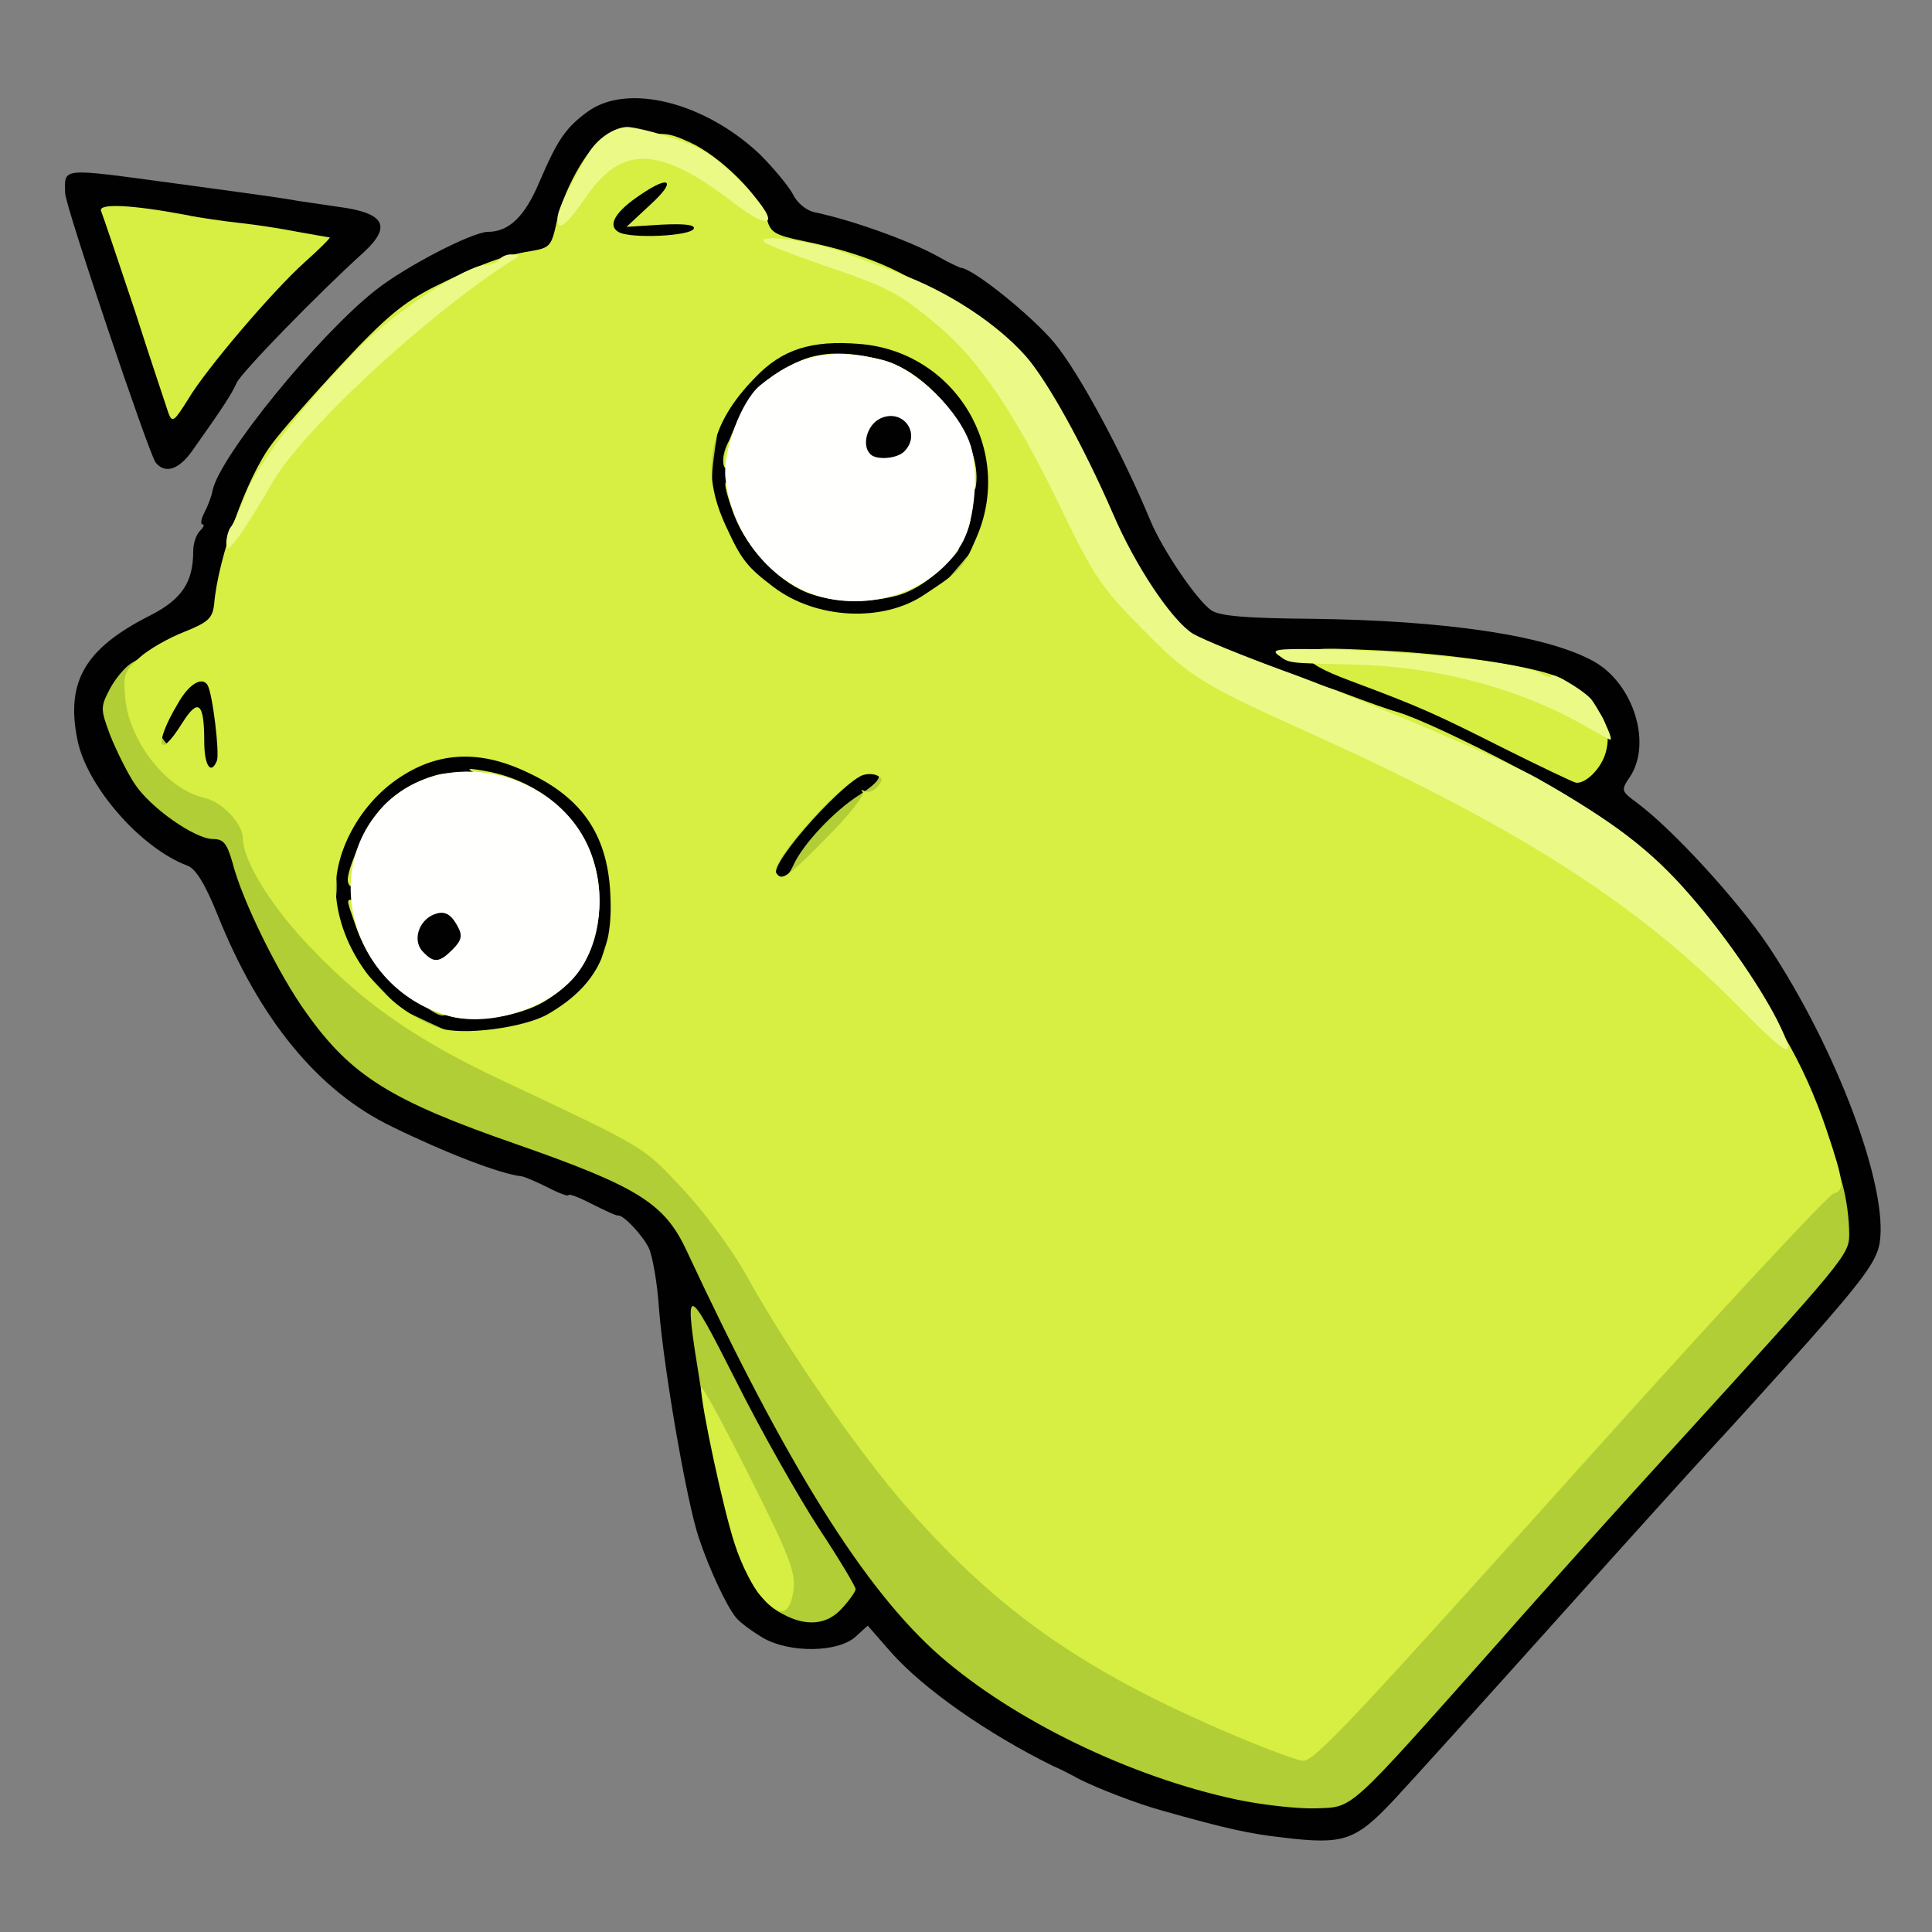 <?xml version="1.0" encoding="utf-8"?>
<!DOCTYPE svg PUBLIC "-//W3C//DTD SVG 1.0//EN" "http://www.w3.org/TR/2001/REC-SVG-20010904/DTD/svg10.dtd">
<svg version="1.0" xmlns="http://www.w3.org/2000/svg" width="32px" height="32px" viewBox="0 0 350 350" preserveAspectRatio="xMidYMid meet">
 <rect x="0" y="0" width="350" height="350" fill="#808080" stroke="none"/>
 <g fill="#010101">
  <path d="M232.5 332.9 c-6.2 -0.7 -10.3 -1.6 -22 -4.9 -4.7 -1.3 -11.6 -4 -15 -5.7 -1.6 -0.9 -3.8 -2 -4.8 -2.4 -11.9 -5.9 -23.4 -13.9 -29.4 -20.7 l-4.1 -4.7 -2.2 2 c-3.2 2.9 -12 3 -16.8 0.2 -2 -1.2 -4.2 -2.8 -4.9 -3.7 -1.7 -2.1 -4.8 -8.7 -6.7 -14.4 -2.2 -6.5 -6.3 -30.3 -7.2 -41.3 -0.3 -4.8 -1.2 -9.9 -1.9 -11.3 -1.3 -2.5 -4.6 -5.9 -5.5 -5.8 -0.3 0.1 -2.4 -0.9 -4.8 -2.1 -2.3 -1.2 -4.2 -1.9 -4.2 -1.6 0 0.3 -1.7 -0.3 -3.8 -1.4 -2 -1 -4.1 -1.9 -4.7 -2 -3.8 -0.4 -13.7 -4.2 -23.5 -9 -13.3 -6.4 -24 -19.4 -31.6 -38.4 -2.3 -5.7 -4 -8.4 -5.5 -8.9 -8.5 -3.2 -18.3 -14.5 -19.9 -22.9 -2.1 -10.5 1.5 -16.5 13.2 -22.4 5.7 -2.9 7.8 -6 7.8 -11.6 0 -1.4 0.5 -3 1.2 -3.7 0.7 -0.7 0.9 -1.2 0.5 -1.2 -0.4 0 -0.3 -0.9 0.3 -2.1 0.6 -1.1 1.3 -2.9 1.5 -4 1.2 -6.1 19.1 -28.1 29.5 -36.3 5.4 -4.3 17.6 -10.6 20.4 -10.6 3.8 0 6.7 -2.8 9.3 -9 3.3 -7.7 4.8 -9.9 8.8 -12.8 7.2 -5.2 21.1 -1.7 31.1 7.7 2.4 2.4 5.1 5.6 6 7.2 0.8 1.7 2.5 3.1 4.2 3.4 6.6 1.4 17 5.1 22.2 8 1.9 1.1 3.7 1.9 4 2 2.3 0.1 13 8.8 17 13.6 4.4 5.3 12.3 19.9 17.4 32.2 2.2 5.3 8.5 14.6 11.1 16.3 1.6 1 6.1 1.4 18.1 1.5 24.3 0.3 42.6 3 51.1 7.7 7.2 4 10.6 14.8 6.6 20.9 -1.7 2.5 -1.6 2.6 1.2 4.7 6.4 4.7 18.3 17.7 23.8 25.9 12.4 18.6 21.9 43.9 20.2 54 -0.6 3.2 -3 6.5 -12.8 17.6 -6.7 7.5 -14.5 16.1 -17.3 19.1 -2.8 3 -15.8 17.4 -28.9 32 -13.1 14.6 -26.2 29.1 -29.1 32.2 -6.9 7.3 -9 8 -19.9 6.7z m18.7 -19.1 c5.1 -5.7 14.7 -16.4 21.3 -23.8 6.6 -7.4 18.7 -20.9 27 -30 33.7 -37 32.7 -35.6 31.9 -39.8 -2.1 -11.6 -10.5 -30.5 -19.7 -44.1 -6.5 -9.6 -17.4 -20.5 -26.4 -26.4 -8.4 -5.5 -28.9 -15.5 -38.8 -19 -23.8 -8.5 -30.4 -11.1 -33.7 -13.2 -4.4 -3 -9.2 -10.4 -16.3 -26 -11.6 -25.2 -17.7 -31.4 -38.8 -40.1 -4.7 -1.9 -11.3 -4 -14.8 -4.7 -5.7 -1.2 -6.4 -1.5 -7.1 -4.2 -0.4 -1.7 -3 -5.2 -5.8 -8 l-5 -4.9 0 3.7 c0 3.1 0.4 3.7 2.1 3.7 1.8 0 2 0.5 1.7 4.3 l-0.3 4.2 -8 0.3 c-11.6 0.4 -12.5 0.1 -12.5 -5.1 0 -3.2 0.6 -4.9 2.2 -6.4 3.4 -3 6.3 -4.3 9.8 -4.3 1.7 0 2.9 -0.4 2.5 -1 -0.8 -1.3 -6.9 -2.3 -9.4 -1.5 -2.7 0.8 -7.9 9.5 -9.2 15.5 -1 4.6 -1.2 4.9 -4.8 5.5 -5 0.8 -9.2 2.4 -17.5 6.5 -5.5 2.8 -8.8 5.5 -16.7 14 -5.4 5.8 -11.1 12.3 -12.7 14.5 -4.5 6 -9.7 20.6 -10.4 28.9 -0.3 2.6 -1 3.3 -5.3 5 -5.5 2.3 -12.1 6.9 -13.5 9.5 -0.5 1.1 -0.2 3 1 5.6 l1.8 4 0.1 -3 c0.1 -3.4 3.4 -10.3 5.9 -12.3 0.9 -0.6 3.1 -1.2 4.9 -1.2 4 0 4.7 1.4 5.7 11.2 1 9.3 0.4 10.8 -4.5 10.8 -3.2 0 -3.9 -0.3 -3.9 -2 0 -1.6 -0.7 -2 -3.6 -2 -3.5 0 -3.6 0.1 -2.2 2.2 2.2 3.2 10.6 8.8 13.4 8.8 1.9 0 2.5 0.8 3.5 4.3 1.7 6.7 8.4 20.3 13.4 27.2 8.1 11.4 15.3 15.9 38.1 23.8 22 7.7 26.8 10.7 30.8 19.3 18.1 38.8 32.2 61.4 45.9 73.4 16.3 14.2 44.9 26.6 62.3 26.9 l6.2 0.1 9.4 -10.2z m-101.6 -25.2 c0.3 -0.8 -0.9 -3.7 -2.8 -6.3 -1.8 -2.6 -6.1 -9.7 -9.6 -15.8 -3.4 -6 -6 -9.9 -5.8 -8.5 3.9 18.6 6.6 26 10.7 29.5 3.4 2.8 6.7 3.3 7.5 1.1z m137.8 -153.2 c1.4 -3.6 -3.9 -8.5 -11.7 -10.8 -5.4 -1.5 -19.3 -3.7 -23 -3.5 -2.2 0.1 -1.2 0.6 7.8 4.2 1.6 0.7 7.6 3.5 13.5 6.4 11.7 5.7 12.5 6 13.4 3.7z"/>
  <path d="M73.4 187.6 c-10.7 -5 -16 -15.2 -15.1 -29.2 0.5 -9.4 2.3 -13.2 8.8 -18.7 4.9 -4.2 9.7 -5.7 18.6 -5.7 5.9 0 8 0.5 13.4 3.3 7 3.5 12.1 9.2 13.9 15.5 0.5 2 1 7.1 1 11.3 0 9.5 -3.3 16.9 -9.6 21.2 -7.7 5.4 -22.1 6.4 -31 2.3z m22 -9 c6.7 -3.9 9.1 -8 9.1 -15.3 0 -5.2 -0.5 -6.8 -3 -10.5 -3.5 -5 -11.4 -9.7 -16.3 -9.8 -6.3 0 -13.1 4.9 -16.7 11.9 -2.1 4.1 -1.6 10.8 1.1 14.8 l1.8 2.8 0.8 -4 c1 -4.9 3 -6.5 7.9 -6.5 4.5 0 6.9 2.7 6.9 7.7 0 4.3 -3 7.3 -7.2 7.3 l-3.3 0 3 2 c4.2 2.8 10.8 2.6 15.9 -0.4z"/>
  <path d="M137.7 161.3 c-1.6 -1.5 -0.5 -6.7 2.2 -10.6 1.6 -2.3 5.2 -6.4 8 -9 4.8 -4.5 5.4 -4.8 9.9 -4.5 4.6 0.3 4.7 0.4 5 3.9 0.3 3 -0.1 3.7 -2.2 4.7 -3.8 1.7 -11 8.6 -13.2 12.7 -1.6 3 -2.4 3.5 -5.5 3.5 -1.9 0 -3.9 -0.3 -4.2 -0.7z"/>
  <path d="M145.7 113.5 c-4.5 -1.2 -10.7 -5.1 -13.5 -8.5 -0.7 -0.8 -2.5 -4 -3.9 -7 -2.3 -4.9 -2.5 -6.4 -2.1 -14 0.6 -9.7 1.8 -12.7 7.7 -18.7 5.1 -5.3 9.8 -6.6 21.6 -6.1 7.6 0.3 9.7 0.8 13.7 3.1 8.9 5.3 12.8 13.1 12.8 25.7 0 11.8 -3.5 18.2 -13 23.7 -4.6 2.7 -16.7 3.7 -23.3 1.8z m13.8 -8.6 c10.5 -2.9 16.5 -14.8 12 -24.2 -2.4 -5.2 -3.5 -5.5 -3.5 -0.9 0 5.2 -1.6 6.4 -8.2 6 l-5.3 -0.3 -0.3 -5.5 c-0.4 -6.3 1 -8 6.7 -8 3.3 0 3.4 -0.1 1.5 -1.5 -1 -0.8 -4.2 -1.9 -6.9 -2.6 -4.8 -1.1 -5.3 -1 -10 1.8 -8.5 5 -11.9 12.5 -9.5 20.6 2 6.8 11.6 14.9 18.5 15.6 0.6 0 2.8 -0.4 5 -1z"/>
  <path d="M28.2 83.8 c-1.2 -1.5 -16.4 -46.6 -16.4 -48.8 -0.1 -4.7 -1 -4.6 19.7 -1.8 19.2 2.6 19.7 2.7 22.5 3.2 1.4 0.2 4.7 0.7 7.5 1.1 8.2 1.1 9.5 3.5 4.4 8.2 -8.2 7.4 -22.1 21.7 -23 23.6 -0.9 2 -2.2 4.1 -8.1 12.4 -2.4 3.4 -4.9 4.2 -6.6 2.1z m19.1 -34.4 l3.9 -4.2 -2.8 -0.6 c-1.6 -0.3 -6.3 -1 -10.4 -1.5 -4.1 -0.6 -9 -1.3 -10.7 -1.7 -1.8 -0.4 -3.3 -0.3 -3.3 0.1 0 0.8 6.2 20.2 7.5 23.7 0.5 1.3 1.9 0.2 6.2 -5 3.1 -3.7 7.4 -8.6 9.6 -10.8z"/>
 </g>
 <g fill="#b1ce36">
  <path d="M224 326 c-19.3 -4.1 -40.4 -14.4 -53.7 -26 -13.7 -12 -27.8 -34.6 -45.9 -73.4 -4 -8.6 -8.8 -11.6 -30.8 -19.3 -22.8 -7.9 -30 -12.4 -38.1 -23.8 -5 -6.9 -11.7 -20.5 -13.4 -27.3 -1 -3.4 -1.6 -4.2 -3.5 -4.2 -3.3 0 -11.4 -5.7 -14.2 -10 -1.4 -2.1 -3.3 -6 -4.4 -8.7 -1.8 -4.8 -1.8 -5.2 -0.2 -8.3 0.9 -1.8 2.7 -4 3.9 -4.8 2.3 -1.4 2.3 -1.4 2.3 3.3 0 7.5 5.7 15.2 13 17.6 5.1 1.7 6.7 3.5 8.4 9.3 2.2 7.2 4.8 10.9 15.6 22.4 l9.5 10 16.5 7.7 c31 14.4 30.2 13.9 37.6 21.8 3.8 4 8.8 10.8 11.3 15.2 7.5 13.6 20.6 32.6 29.6 42.8 17 19.3 32.8 30.2 60.9 41.8 5.6 2.4 7.2 2.7 8.4 1.7 0.9 -0.7 21.5 -23.5 46 -50.6 24.4 -27.2 45.1 -49.6 45.8 -49.9 0.8 -0.3 1.4 -1.1 1.4 -1.9 0 -0.8 0.6 -1.4 1.4 -1.4 1.6 0 3.6 7.7 3.6 13.6 0 3.7 -0.6 4.4 -32.5 39.4 -8.3 9.1 -22.3 24.6 -31 34.5 -27.8 31.3 -26.2 29.8 -33.1 30.1 -3.2 0.1 -9.7 -0.6 -14.4 -1.6z"/>
  <path d="M141.8 292.4 c-2.3 -1.2 -2.6 -1.9 -2.2 -4.4 0.5 -2.3 -0.6 -5.3 -5.1 -14.1 -5 -9.9 -5.9 -12.5 -7.6 -22.8 -3.1 -19.1 -2.8 -19.2 6.4 -1 4.5 9 11.3 21 15 26.7 3.7 5.6 6.7 10.6 6.7 11.1 0 0.4 -1.1 2 -2.5 3.5 -2.7 3 -6.5 3.3 -10.7 1z"/>
  <path d="M78 183 c-1.2 -0.8 -1.1 -1 0.8 -1 1.2 0 2.2 0.5 2.2 1 0 1.3 -1.1 1.3 -3 0z"/>
  <path d="M109 173.6 c0 -0.1 0.5 -1.7 1.1 -3.5 1.5 -4.3 3.9 -4.1 3.9 0.4 0 3.1 -0.3 3.5 -2.5 3.5 -1.4 0 -2.5 -0.2 -2.5 -0.4z"/>
  <path d="M57 160.5 c0 -2.8 0.4 -3.5 2 -3.5 1.6 0 2 0.7 2 3.5 0 2.8 -0.4 3.5 -2 3.5 -1.6 0 -2 -0.7 -2 -3.5z"/>
  <path d="M139.3 159.5 c-0.7 -0.8 -1.3 -2.8 -1.3 -4.5 0 -2.3 0.4 -3 2 -3 2.1 0 4 -2.7 4 -5.9 0 -1.4 0.6 -2.1 2 -2.1 1.1 0 3.8 -1.1 6 -2.5 2.2 -1.4 5.3 -2.5 7 -2.5 2.7 0 3 0.3 3 3.3 0 2.7 -1.2 4.5 -7.8 11 -6.2 6.2 -8.3 7.7 -10.7 7.7 -1.7 -0.1 -3.6 -0.7 -4.2 -1.5z m4.5 -2.9 c1.7 -3.7 7.3 -9.7 11.9 -12.6 4 -2.6 4.6 -4 1.6 -4 -3.2 0 -18.3 16.7 -16.6 18.4 1.1 1.1 2 0.6 3.1 -1.8z"/>
  <path d="M173.7 102.6 c3.6 -4.4 4.3 -4.4 4.3 -0.1 0 3.4 -0.2 3.5 -3.6 3.5 l-3.6 0 2.9 -3.4z"/>
  <path d="M171 100.5 c0 -0.8 0.7 -1.5 1.6 -1.5 1.4 0 1.4 0.3 0.4 1.5 -0.7 0.8 -1.4 1.5 -1.6 1.5 -0.2 0 -0.4 -0.7 -0.4 -1.5z"/>
  <path d="M125 85.6 c0 -5.4 1.2 -8.6 3.3 -8.6 1.7 0 1.9 0.5 1.3 3.8 -0.3 2 -0.6 4.5 -0.6 5.5 0 1 -0.8 1.7 -2 1.7 -1.4 0 -2 -0.7 -2 -2.4z"/>
  <path d="M131 83.3 c0 -1 0.5 -2.5 1 -3.3 0.8 -1.2 1 -0.9 1 1.2 0 1.5 -0.4 3 -1 3.3 -0.5 0.3 -1 -0.2 -1 -1.2z"/>
 </g>
 <g fill="#d7ee42">
  <path d="M226.5 315.6 c-29 -12 -44.8 -22.8 -62 -42.3 -9 -10.2 -22.1 -29.2 -29.6 -42.8 -2.5 -4.4 -7.5 -11.2 -11.3 -15.2 -7.2 -7.7 -6.4 -7.2 -32.7 -19.6 -15.1 -7.1 -24.6 -13.6 -34.1 -23.5 -7.3 -7.4 -12.8 -16.2 -12.8 -20.3 0 -2.7 -3.8 -6.7 -7.1 -7.4 -6.6 -1.5 -13.3 -9.9 -14.2 -17.8 -0.4 -4.5 -0.2 -5.1 2.5 -7.5 1.6 -1.5 5.3 -3.6 8.1 -4.7 4.5 -1.8 5.2 -2.5 5.5 -5.1 0.7 -8.3 5.9 -22.9 10.4 -28.9 1.6 -2.2 7.3 -8.7 12.7 -14.5 7.9 -8.5 11.2 -11.2 16.7 -14 8.3 -4.1 12.5 -5.7 17.5 -6.5 3.6 -0.6 3.8 -0.9 4.8 -5.5 1.3 -6.2 6.8 -15.3 8.7 -14.6 0.8 0.3 3.6 0.1 6.2 -0.5 4.2 -1 5.3 -0.9 9.2 0.9 5.5 2.5 12.8 9.8 13.9 13.7 0.6 2.6 1.4 3.1 6.8 4.2 23.4 4.7 35.1 15.4 49.6 45.6 5.7 11.8 7.2 14.1 14.3 21.3 8.6 8.8 11 10.3 28.9 18.4 36.2 16.3 57.7 29.5 74.9 45.9 7.2 7 13.4 17.6 17.5 29.8 3.2 9.5 3.3 11 1.3 11.5 -1 0.3 -20 20.7 -42.2 45.4 -45.9 51.1 -51.8 57.4 -54 57.4 -0.8 -0.1 -5.1 -1.6 -9.5 -3.4z m-127.2 -131.9 c8.4 -4.9 11.7 -11 11.3 -20.9 -0.3 -11.2 -4.9 -18.2 -15.1 -22.9 -9 -4.3 -16.9 -3.7 -24.3 1.8 -6.7 5 -11 13.7 -10.3 20.8 1 10.3 8.8 20.2 18.6 23.7 4.1 1.5 15.5 0 19.8 -2.5z m50.5 -32 c4 -4 6.9 -7.7 6.5 -8.2 -0.4 -0.4 -0.3 -0.5 0.3 -0.2 0.7 0.4 1.7 0 2.4 -0.8 1 -1.2 0.9 -1.6 -0.3 -2.1 -0.9 -0.3 -2.2 -0.2 -3 0.3 -5.1 2.9 -16.2 15.7 -15.1 17.4 1 1.6 1.9 1 9.2 -6.4z m-110.5 -13.9 c0.5 -1.5 -0.8 -12.2 -1.7 -13.7 -1 -1.6 -3.4 -0.2 -5.4 3.4 -4.4 7.3 -3.6 10.6 0.8 3.5 2.9 -4.6 4 -3.8 4 3.3 0 4.4 1.2 6.2 2.3 3.5z m128.2 -30.1 c6.4 -4.2 7.1 -4.9 9.3 -10.1 7.1 -15.9 -3.7 -34 -21.2 -35.3 -8.6 -0.7 -13.9 1 -18.7 6 -8.5 8.6 -10.1 16.9 -5.4 27 2.8 6.1 3.8 7.4 8.7 11.1 7.7 5.8 19.8 6.4 27.3 1.3z m-41.8 -66.3 c0.2 -0.7 -1.8 -0.9 -5.9 -0.7 l-6.3 0.4 4.4 -4.1 c4.7 -4.3 3.5 -5.4 -1.9 -1.7 -4.5 3 -6 5.5 -4 6.7 2 1.3 13.2 0.8 13.7 -0.6z"/>
  <path d="M81.5 184.1 c-7.7 -2 -14.2 -8.3 -17 -16.2 -1.7 -4.9 -1.8 -4.9 -0.7 -4.9 0.5 0 1.4 1.7 2 3.8 1.5 4.7 6.3 10.6 11.6 14 5.5 3.5 12.7 3.5 18.8 -0.1 5.5 -3.2 7.2 -5.1 9.8 -11.1 2.7 -6 2 -10.8 -2.3 -17.3 -3.9 -5.6 -6.4 -7.6 -14.2 -10.8 -5.5 -2.3 -5.6 -2.5 -2 -1.9 14.6 2.4 23.6 15.1 20.5 28.8 -1.3 5.9 -4.4 10.1 -9.5 13.1 -4.4 2.6 -12.4 3.8 -17 2.6z"/>
  <path d="M63 159.3 c0.1 -2.6 3.8 -10.4 6.3 -13.1 2.8 -3.1 9 -6.2 11.9 -6.1 2 0 1.9 0.2 -0.7 1.1 -6.7 2.4 -15.5 11.6 -15.5 16.4 0 1.3 -0.4 2.6 -1 2.9 -0.5 0.3 -1 -0.2 -1 -1.2z"/>
  <path d="M147.2 107.7 c-5.6 -1.7 -11.8 -8.1 -14.2 -14.4 -2.7 -7.2 -1.8 -8.1 1.3 -1.2 4 8.9 11.1 14.6 19.5 15.6 4.2 0.5 5.6 0.1 9.3 -2.1 6.6 -4 8.5 -5.8 10.7 -10.7 1.6 -3.4 2.1 -3.9 2.1 -2.1 0.2 5.4 -6.8 13.3 -13.4 15.1 -4.9 1.3 -10.9 1.3 -15.3 -0.2z"/>
  <path d="M175.3 85 c-1.6 -6.9 -5.6 -12.6 -11.3 -16.1 -5.6 -3.5 -10.5 -4.4 -15.9 -2.9 -6.3 1.7 -15.1 11.4 -15.1 16.8 0 1.2 -0.4 2.2 -1 2.2 -1.6 0 -1.2 -2.6 1.4 -8.2 2.5 -5.7 3.9 -7.2 9.9 -10.6 4.3 -2.5 9.5 -2.8 16.5 -1 9 2.3 18.2 14.6 17 22.8 -0.2 1.5 -0.7 0.5 -1.5 -3z"/>
  <path d="M137.7 289 c-1.4 -1.6 -3.5 -5.8 -4.6 -9.3 -2 -6 -6.1 -25 -6.1 -28.3 0 -0.8 3.8 6.1 8.5 15.5 8.5 16.9 9 18.6 7.9 22.9 -0.9 3 -2.7 2.8 -5.7 -0.8z"/>
  <path d="M281 147 c0 -0.5 -0.7 -1 -1.5 -1 -0.8 0 -1.5 -0.9 -1.5 -1.9 0 -2.1 -1.9 -3.1 -5.8 -3.1 -4.2 0 -22.2 -8.2 -22.2 -10 0 -1.1 -2.2 -2.4 -6.5 -3.9 -3.6 -1.3 -6.5 -2.7 -6.5 -3.2 0 -0.4 3 0.3 6.8 1.8 3.7 1.4 7.9 2.9 9.4 3.3 7.5 2.3 34.8 16.5 34.8 18.3 0 0.4 -1.6 0.7 -3.5 0.7 -1.9 0 -3.5 -0.4 -3.5 -1z"/>
  <path d="M272.5 135.6 c-12.7 -6.4 -15.4 -7.6 -27.7 -12.2 -5.4 -2 -7.8 -3.4 -7.8 -4.5 0 -1.4 1.3 -1.6 9.8 -1.2 17.9 0.6 37.2 3.9 37.2 6.3 0 0.5 1.3 1.7 3 2.6 3.5 2.1 5 5.8 3.9 9.7 -0.8 2.9 -3.6 5.7 -5.4 5.5 -0.5 -0.1 -6.4 -2.9 -13 -6.2z"/>
  <path d="M30.5 74.8 c-0.2 -0.7 -3 -8.9 -6 -18.3 -3.1 -9.3 -5.9 -17.6 -6.2 -18.3 -0.5 -1.4 5.6 -1.1 15.2 0.7 2.8 0.6 7.3 1.2 10 1.5 2.8 0.3 7.4 1 10.4 1.6 2.9 0.5 5.6 1 5.8 1 0.3 0 -1.7 2 -4.5 4.5 -5.8 5.2 -17.9 19.4 -21.1 24.8 -2.5 4 -2.9 4.4 -3.6 2.5z"/>
 </g>
 <g fill="#ebf986">
  <path d="M314.5 181.9 c-18.4 -18.6 -40.6 -32.7 -79 -49.9 -17.9 -8.1 -20.3 -9.6 -28.9 -18.4 -7.1 -7.2 -8.6 -9.5 -14.3 -21.3 -8.2 -17.1 -15 -27.2 -22.5 -33.4 -7.2 -6 -8.8 -6.8 -20.8 -10.9 -5.2 -1.8 -9.9 -3.6 -10.5 -4.1 -1.8 -1.7 9 -0.2 15 2.1 1.1 0.4 5.3 2 9.3 3.5 9 3.3 17.9 9.2 23.1 15.1 3.9 4.5 10.3 16 15.7 28.4 4.1 9.6 10.7 19.4 14.5 21.8 1.9 1.1 9.3 4.1 16.4 6.7 12.8 4.6 40.2 16.2 46 19.5 13.9 7.9 20.6 13 27.7 21.2 6.1 7 12.4 16.1 15.7 22.5 3.9 7.8 2.5 7.3 -7.4 -2.8z"/>
  <path d="M288 132 c-12.3 -7.2 -27.3 -11.2 -42.5 -11.6 -12.6 -0.3 -11.8 -0.2 -13.9 -1.7 -1.4 -1 -0.3 -1.2 7.1 -1.1 18.5 0.4 36.6 2.4 40.4 4.4 1 0.6 1.9 0.8 1.9 0.5 0 -0.9 5.4 2.2 7.2 4.1 1.4 1.7 4.2 7.4 3.5 7.4 -0.1 0 -1.8 -0.9 -3.7 -2z"/>
  <path d="M41 98.5 c0 -1.2 0.4 -2.5 0.8 -3 0.5 -0.6 1.7 -3.2 2.7 -5.9 2 -5.5 11.8 -18 21.3 -27.3 6.4 -6.3 18.9 -14.3 22.2 -14.3 1 0 2.2 -0.4 2.5 -1 0.3 -0.5 1.4 -1 2.3 -0.9 1.5 0 1.5 0.2 -0.2 1.2 -15.8 10.1 -38.5 31.3 -43.6 40.7 -1 1.9 -3.3 5.5 -4.9 8 -2.3 3.4 -3.1 4 -3.1 2.5z"/>
  <path d="M101 39.5 c0 -1.4 1.9 -5.3 5.6 -11.7 1.6 -2.7 4.6 -4.7 7 -4.8 1.1 0 5 0.9 8.5 2.1 5 1.6 7.6 3.3 11.7 7.4 7.8 7.9 6.9 10.3 -1.5 3.8 -12.9 -9.8 -19.6 -10 -26 -0.8 -3.9 5.6 -5.3 6.6 -5.3 4z"/>
 </g>
 <g fill="#fffffe">
  <path d="M81.5 184.1 c-17 -4.5 -23.8 -25.5 -12.2 -37.9 10.7 -11.5 31.9 -6.8 37.7 8.2 2.8 7.4 1.9 16.2 -2.3 21.8 -4.6 6.2 -15.5 9.9 -23.2 7.9z m0.5 -12.1 c1.6 -1.6 1.8 -2.5 1 -4 -1.4 -2.7 -2.7 -3.2 -4.9 -2.1 -2.5 1.4 -3.3 4.8 -1.4 6.6 1.9 2 2.9 1.9 5.3 -0.5z"/>
  <path d="M147.1 107.6 c-8.3 -3 -14.8 -11.7 -15.7 -21.2 -0.4 -4.9 2.9 -13.7 6.2 -16.5 6.9 -5.7 13 -7 22.2 -4.7 6.2 1.5 14.2 9.4 16.1 15.7 1.4 4.8 0.7 12.9 -1.4 17.1 -4.7 9 -17.1 13.3 -27.4 9.6z m16.7 -25.8 c3.2 -3.2 -0.2 -7.9 -4.3 -6 -2.4 1.1 -3.5 4.9 -1.8 6.5 1.1 1.1 4.8 0.8 6.1 -0.5z"/>
 </g>
</svg>